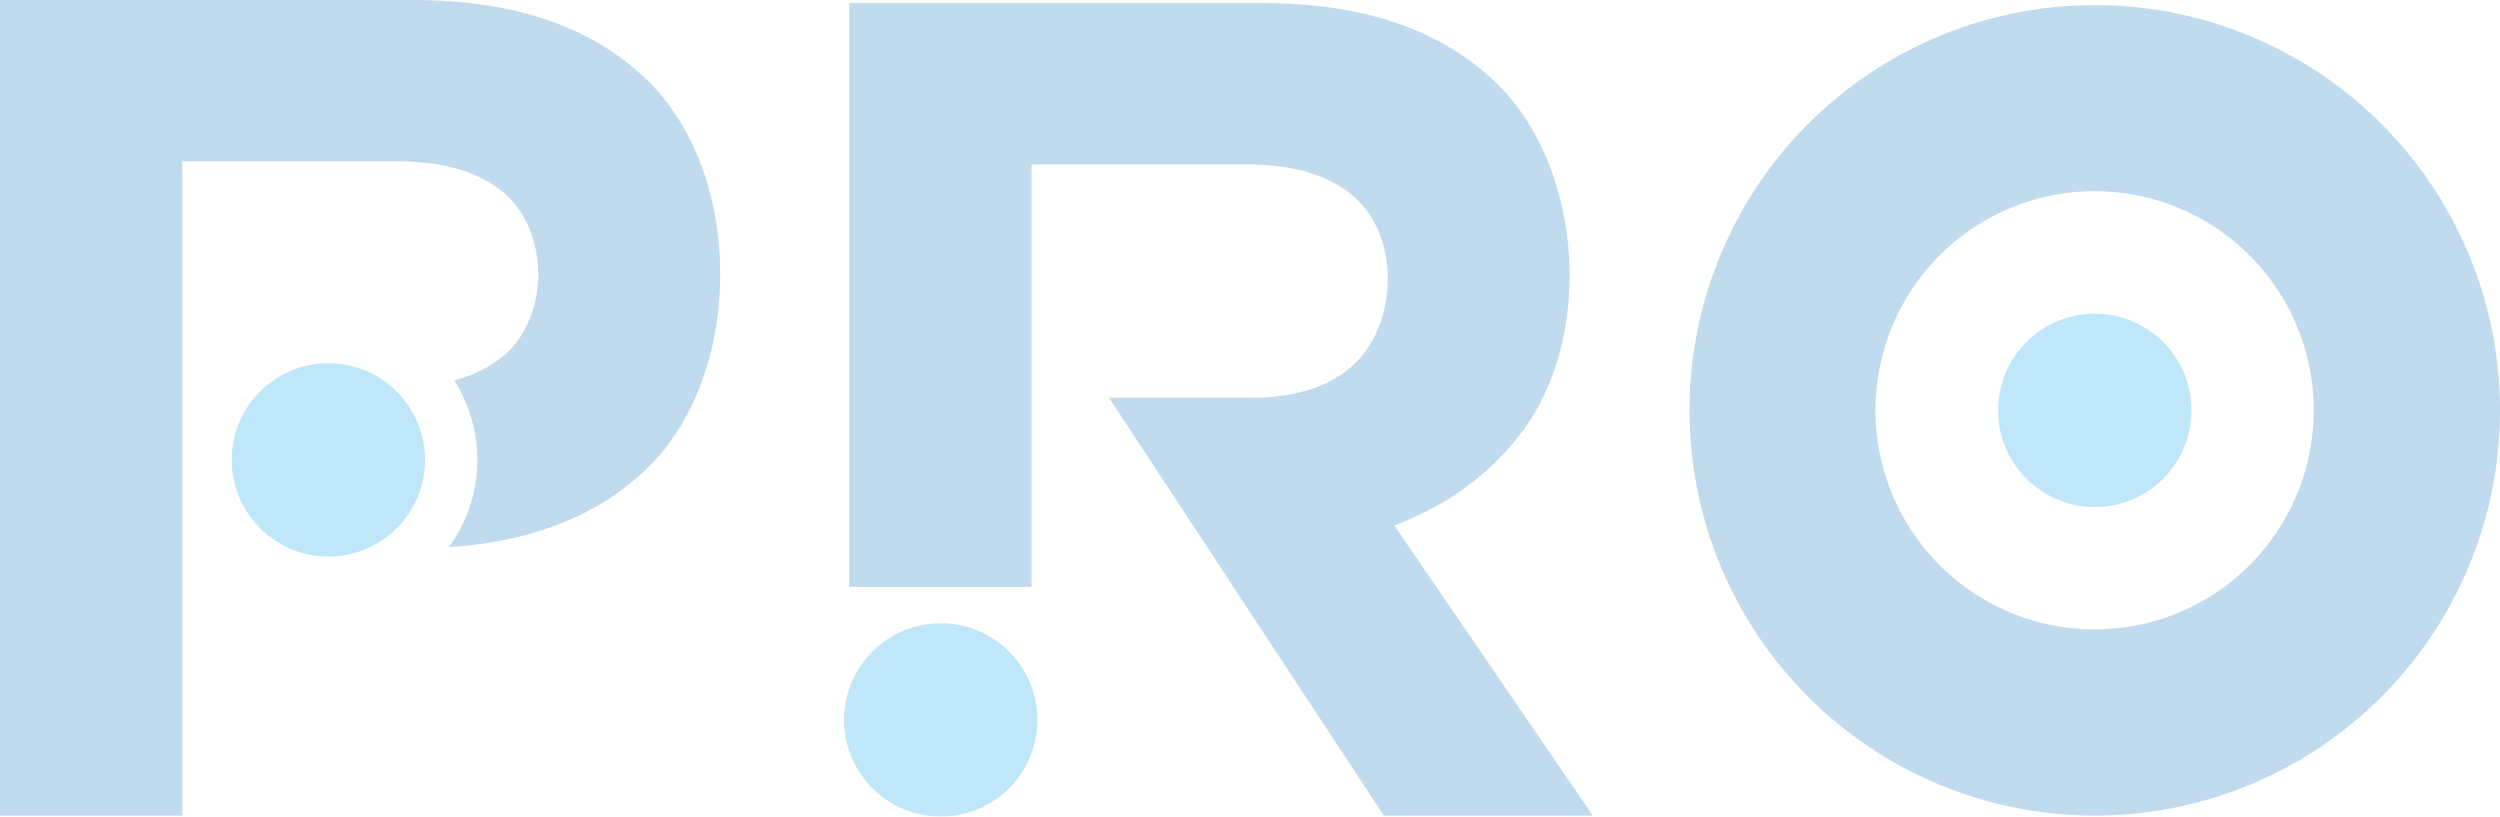 <svg xmlns="http://www.w3.org/2000/svg" width="1077.749" height="352.023" viewBox="0 0 1077.749 352.023"><g transform="translate(-253.5 -265.003)" opacity="0.25"><path d="M132.153,13A41.672,41.672,0,1,1,90.486,54.669,41.666,41.666,0,0,1,132.153,13" transform="translate(1024.4 387.236)" fill="#00a0e9" fill-rule="evenodd"/><path d="M252.392.212a174.7,174.7,0,1,0,174.7,174.7A174.7,174.7,0,0,0,252.392.212m78.237,227.5a94.458,94.458,0,1,1,16.153-52.806,94.462,94.462,0,0,1-16.153,52.806" transform="translate(904.161 266.996)" fill="#006eb8"/><g transform="translate(617.387 266.314)"><path d="M80.487,25.832A41.672,41.672,0,1,1,38.82,67.5,41.673,41.673,0,0,1,80.487,25.832" transform="translate(-38.82 241.537)" fill="#00a0e9" fill-rule="evenodd"/><path d="M273.983,225.309q33.528-12.512,54.293-39.285C360.26,144.784,355.5,72.132,319.02,35.656Q283.495.131,216.933.126H39.034V251.862h78.59V69.688h92.808q28.52,0,44.527,12.5C276.979,99.4,276,138.8,255.719,156.755q-15.258,13.511-43.788,13.511h-60.94L269.479,350.412h90.073Z" transform="translate(-36.808 -0.126)" fill="#006eb8" fill-rule="evenodd"/></g><g transform="translate(253.5 265)"><path d="M279.986,35.53Q244.461.005,177.9,0H0V351.6H78.59V69.562H171.4q28.5,0,44.527,12.5c10.359,8.1,15.56,21.1,16.111,34.479,0,.551.042,1.113.042,1.664s-.042,1.113-.042,1.675c-.551,13.376-5.752,26.377-16.111,34.469a55.29,55.29,0,0,1-20.147,9.621A63.825,63.825,0,0,1,193.5,235.9q55.245-3.776,86.485-35c20.261-20.272,30.631-51.683,30.454-82.688.177-31-10.193-62.417-30.454-82.678" transform="translate(0 0.003)" fill="#006eb8" fill-rule="evenodd"/><path d="M51.271,15.055A41.672,41.672,0,1,1,9.6,56.722,41.673,41.673,0,0,1,51.271,15.055" transform="translate(90.287 141.536)" fill="#00a0e9" fill-rule="evenodd"/></g></g></svg>